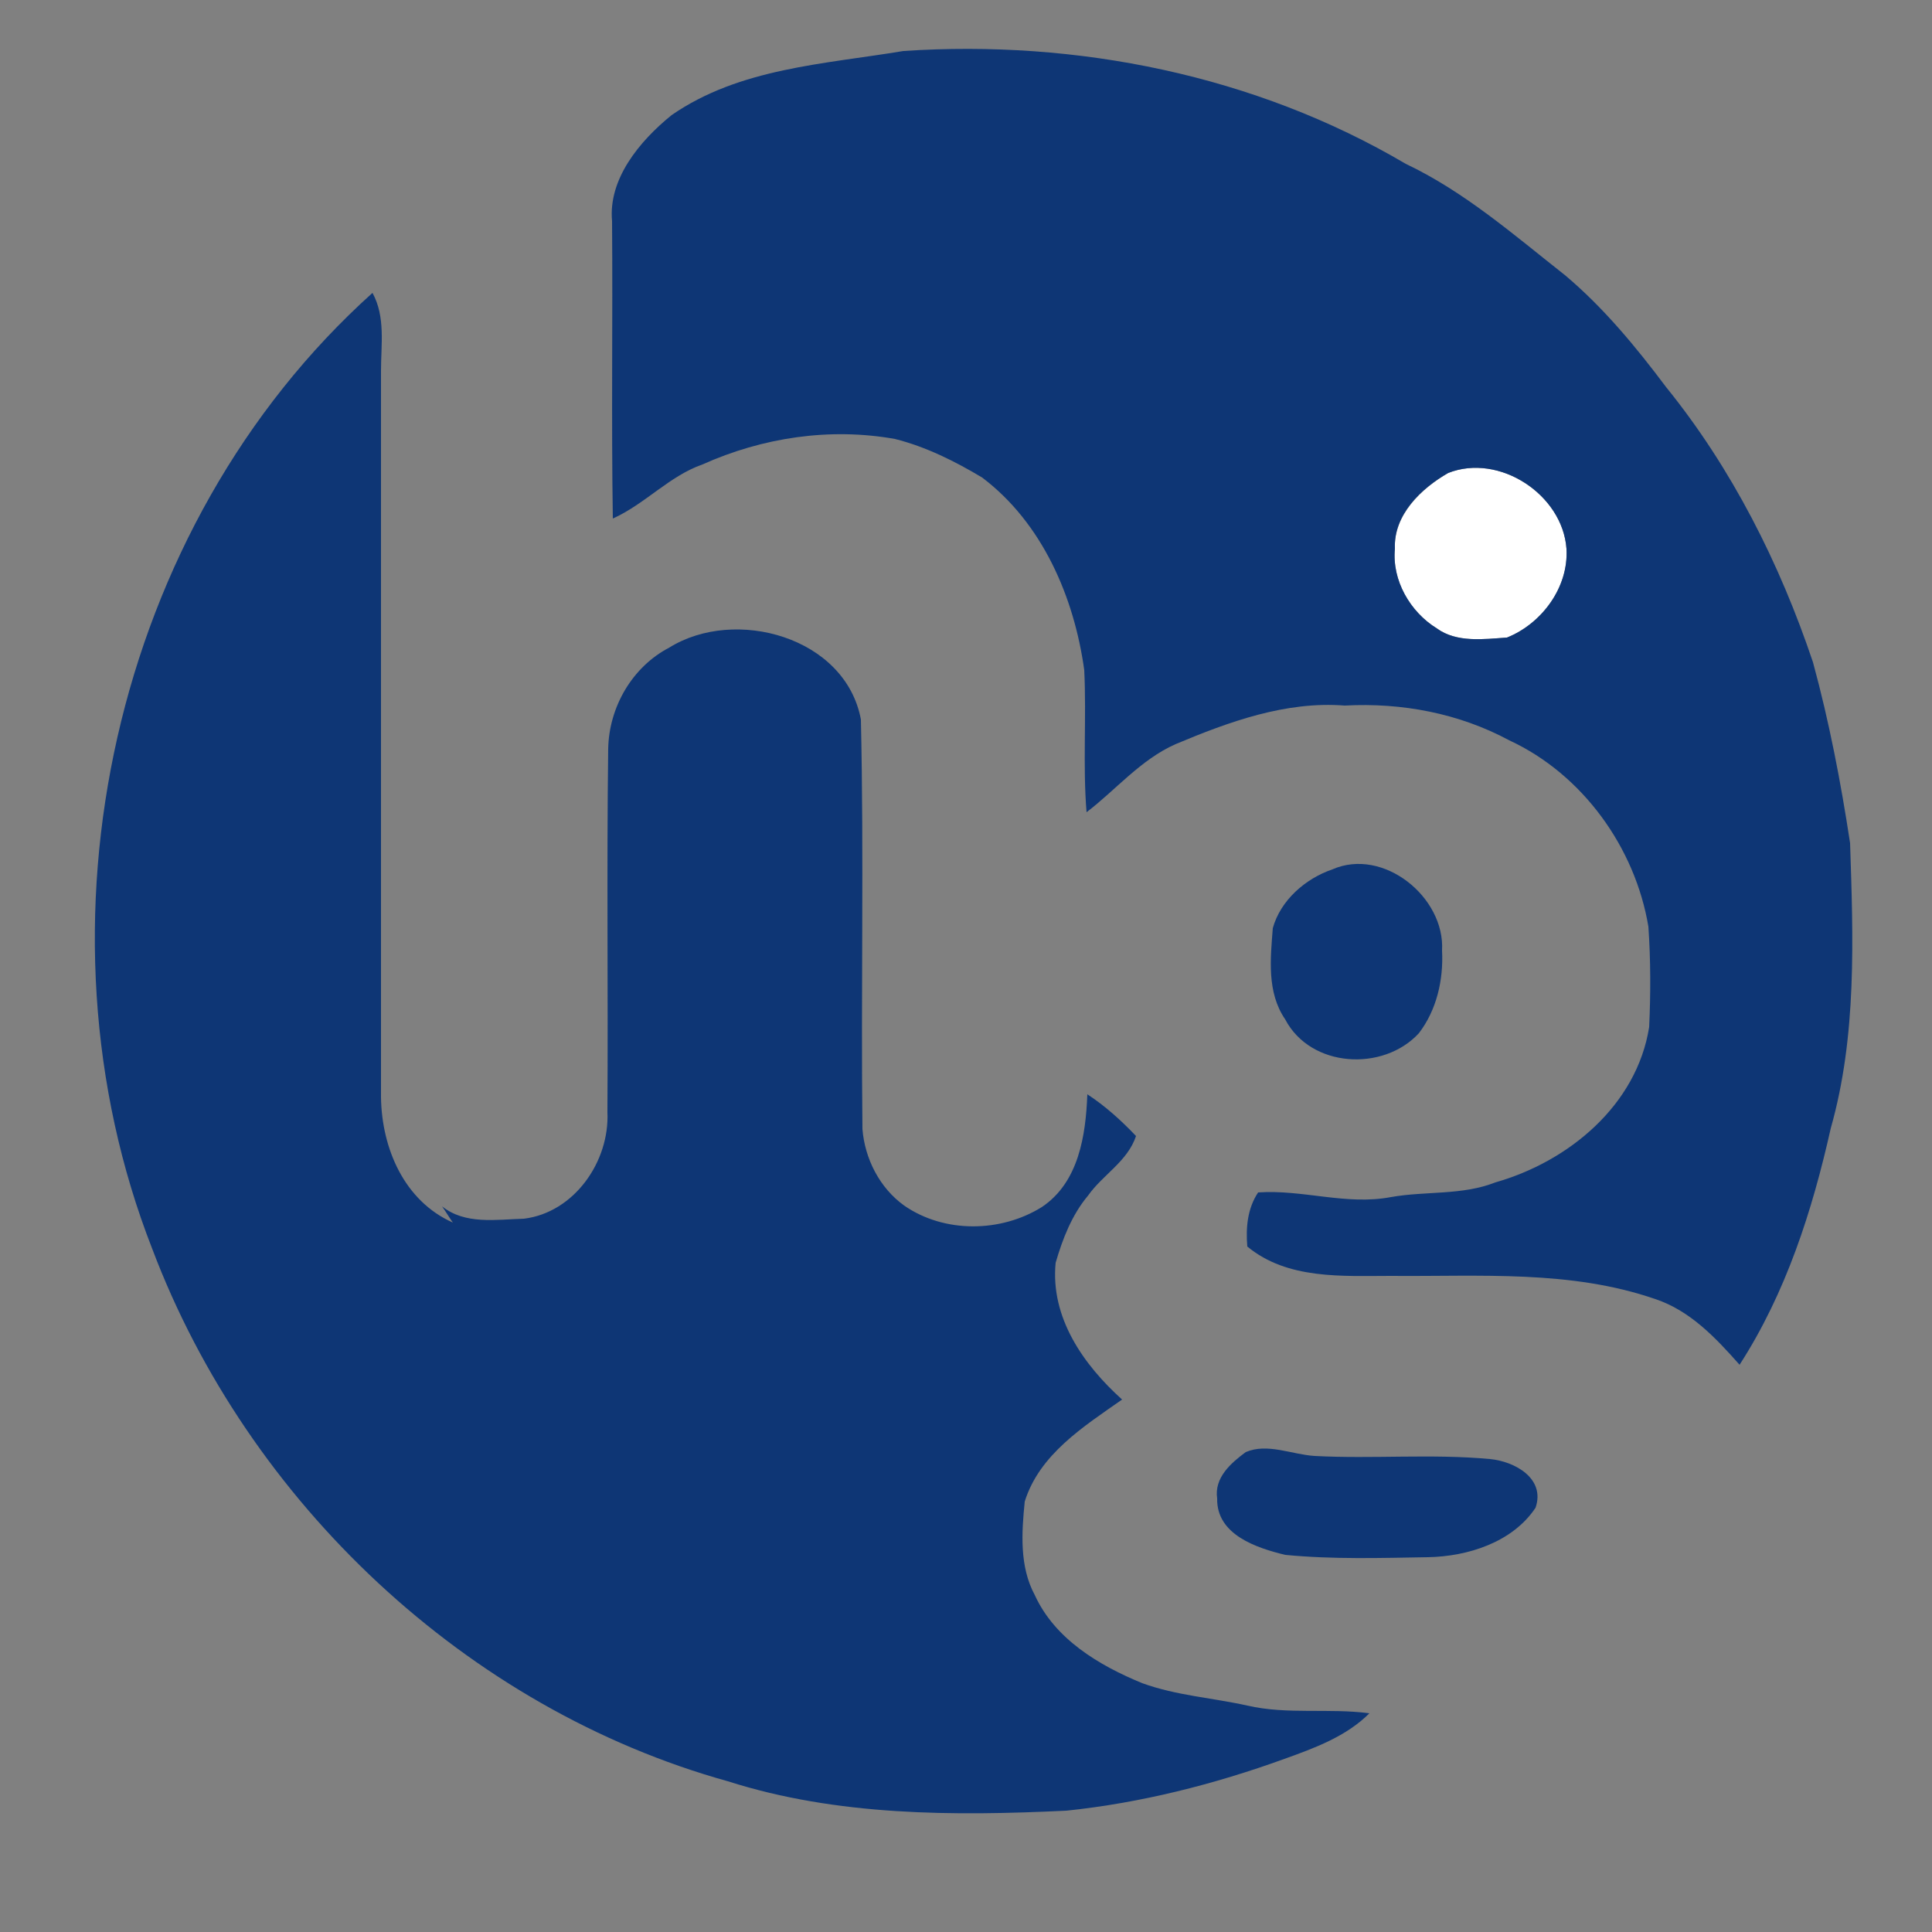 <?xml version="1.0" encoding="utf-8"?>
<!-- Generator: Adobe Illustrator 26.0.3, SVG Export Plug-In . SVG Version: 6.00 Build 0)  -->
<svg version="1.1" id="Layer_1" xmlns="http://www.w3.org/2000/svg" xmlns:xlink="http://www.w3.org/1999/xlink" x="0px" y="0px"
	 viewBox="0 0 250 250" style="enable-background:new 0 0 250 250;" xml:space="preserve">
<rect x="0" y="0" width="250" height="250" fill="#808080" stroke="none"/>
<style type="text/css">
	.st0{fill:#FFFFFF;}
	.st1{fill:#0E3675;}
</style>
<g id="_x23_ffffffff">
	<path class="st0" d="M187.4,61.2c6.6-2.6,14.8,2.8,15.3,9.8c0.3,5-3.2,9.7-7.7,11.5c-3,0.2-6.5,0.7-9.1-1.2
		c-3.5-2.2-5.8-6.2-5.4-10.3C180.3,66.7,183.9,63.2,187.4,61.2z"/>
</g>
<g id="_x23_0e3675ff">
	<path class="st1" d="M86.9,14.9c8.8-6.1,19.8-6.6,30-8.3c22.4-1.5,45.5,3.1,65,14.6c7.6,3.6,14,9.2,20.6,14.4
		c5,4.2,9.2,9.3,13.1,14.5c8.5,10.5,14.7,22.8,19,35.6c2.1,7.7,3.6,15.5,4.8,23.4c0.4,12.3,0.9,24.9-2.5,36.9
		c-2.4,10.7-5.8,21.3-11.8,30.6c-3.1-3.5-6.4-7-10.9-8.5c-11-3.8-22.7-2.9-34.2-3c-6.3,0-13.4,0.5-18.6-3.8c-0.2-2.4,0-4.9,1.4-7
		c5.8-0.4,11.4,1.7,17.2,0.6c4.5-0.8,9.2-0.2,13.5-1.9c9.5-2.7,18.3-10,19.9-20.1c0.2-4.3,0.2-8.7-0.1-13
		c-1.7-10.2-8.5-19.7-18-24.1c-6.5-3.5-13.9-4.9-21.3-4.5c-7.6-0.6-15,2.1-21.9,5c-4.5,2-7.7,5.9-11.5,8.8c-0.5-6.1,0-12.2-0.3-18.4
		c-1.3-9.4-5.4-19-13.2-24.9c-3.5-2.1-7.3-4-11.3-5c-8.4-1.5-17.1-0.2-24.9,3.3c-4.3,1.5-7.4,5.1-11.6,7c-0.2-12.8,0-25.7-0.1-38.5
		C78.7,23.2,82.7,18.3,86.9,14.9 M187.4,61.2c-3.5,2-7.1,5.4-6.9,9.8c-0.4,4.1,2,8.2,5.4,10.3c2.6,1.9,6.1,1.4,9.1,1.2
		c4.5-1.8,8-6.5,7.7-11.5C202.2,64,194,58.6,187.4,61.2z"/>
	<path class="st1" d="M19.7,161.6C3.3,119.7,14.6,68.1,48.2,37.9c1.7,3.1,1.1,6.7,1.1,10.1c0,31.3,0,62.7,0,94
		c0.1,6.6,3,13.4,9.3,16.2c-0.5-0.7-0.9-1.4-1.4-2.1c3,2.4,7,1.7,10.6,1.6c6.5-0.8,11.1-7.4,10.8-13.8c0.1-15.6-0.1-31.3,0.1-47
		c0.1-5.4,3.1-10.6,7.9-13.1c8.5-5.3,22.8-1.4,24.8,9.3c0.4,17.7,0,35.3,0.2,53c0.3,3.8,2.2,7.6,5.4,9.9c5.2,3.6,12.5,3.5,17.8,0.2
		c4.8-3.2,5.7-9.3,5.9-14.6c2.3,1.5,4.4,3.4,6.3,5.4c-1.1,3.3-4.3,5-6.2,7.7c-2.1,2.5-3.3,5.6-4.2,8.7c-0.7,7.1,3.6,13.2,8.6,17.7
		c-5,3.5-10.7,7.1-12.6,13.2c-0.4,4-0.7,8.4,1.3,12.1c2.6,5.7,8.3,9.1,13.9,11.4c4.4,1.6,9.1,1.9,13.6,2.9c5.2,1.2,10.6,0.3,15.8,1
		c-3,3-7.1,4.5-11,5.9c-9.1,3.3-18.6,5.7-28.2,6.7c-14.6,0.7-29.7,0.7-43.8-3.8C60.4,221.1,32.1,194.4,19.7,161.6z"/>
	<path class="st1" d="M172.4,112.5c6.6-2.9,14.6,3.6,14.2,10.5c0.2,3.8-0.7,7.7-3,10.7c-4.6,5-14,4.5-17.3-1.8
		c-2.4-3.5-1.9-7.9-1.6-11.8C165.7,116.5,168.9,113.7,172.4,112.5z"/>
	<path class="st1" d="M161.2,187.9c2.8-1.2,5.9,0.3,8.9,0.5c7.6,0.4,15.2-0.3,22.7,0.4c3.2,0.3,7.2,2.5,5.9,6.3
		c-3,4.5-8.8,6.3-13.9,6.4c-6.1,0.1-12.3,0.3-18.5-0.3c-3.7-0.9-8.9-2.6-8.8-7.3C157.1,191.2,159.3,189.3,161.2,187.9z"/>
</g>
</svg>
